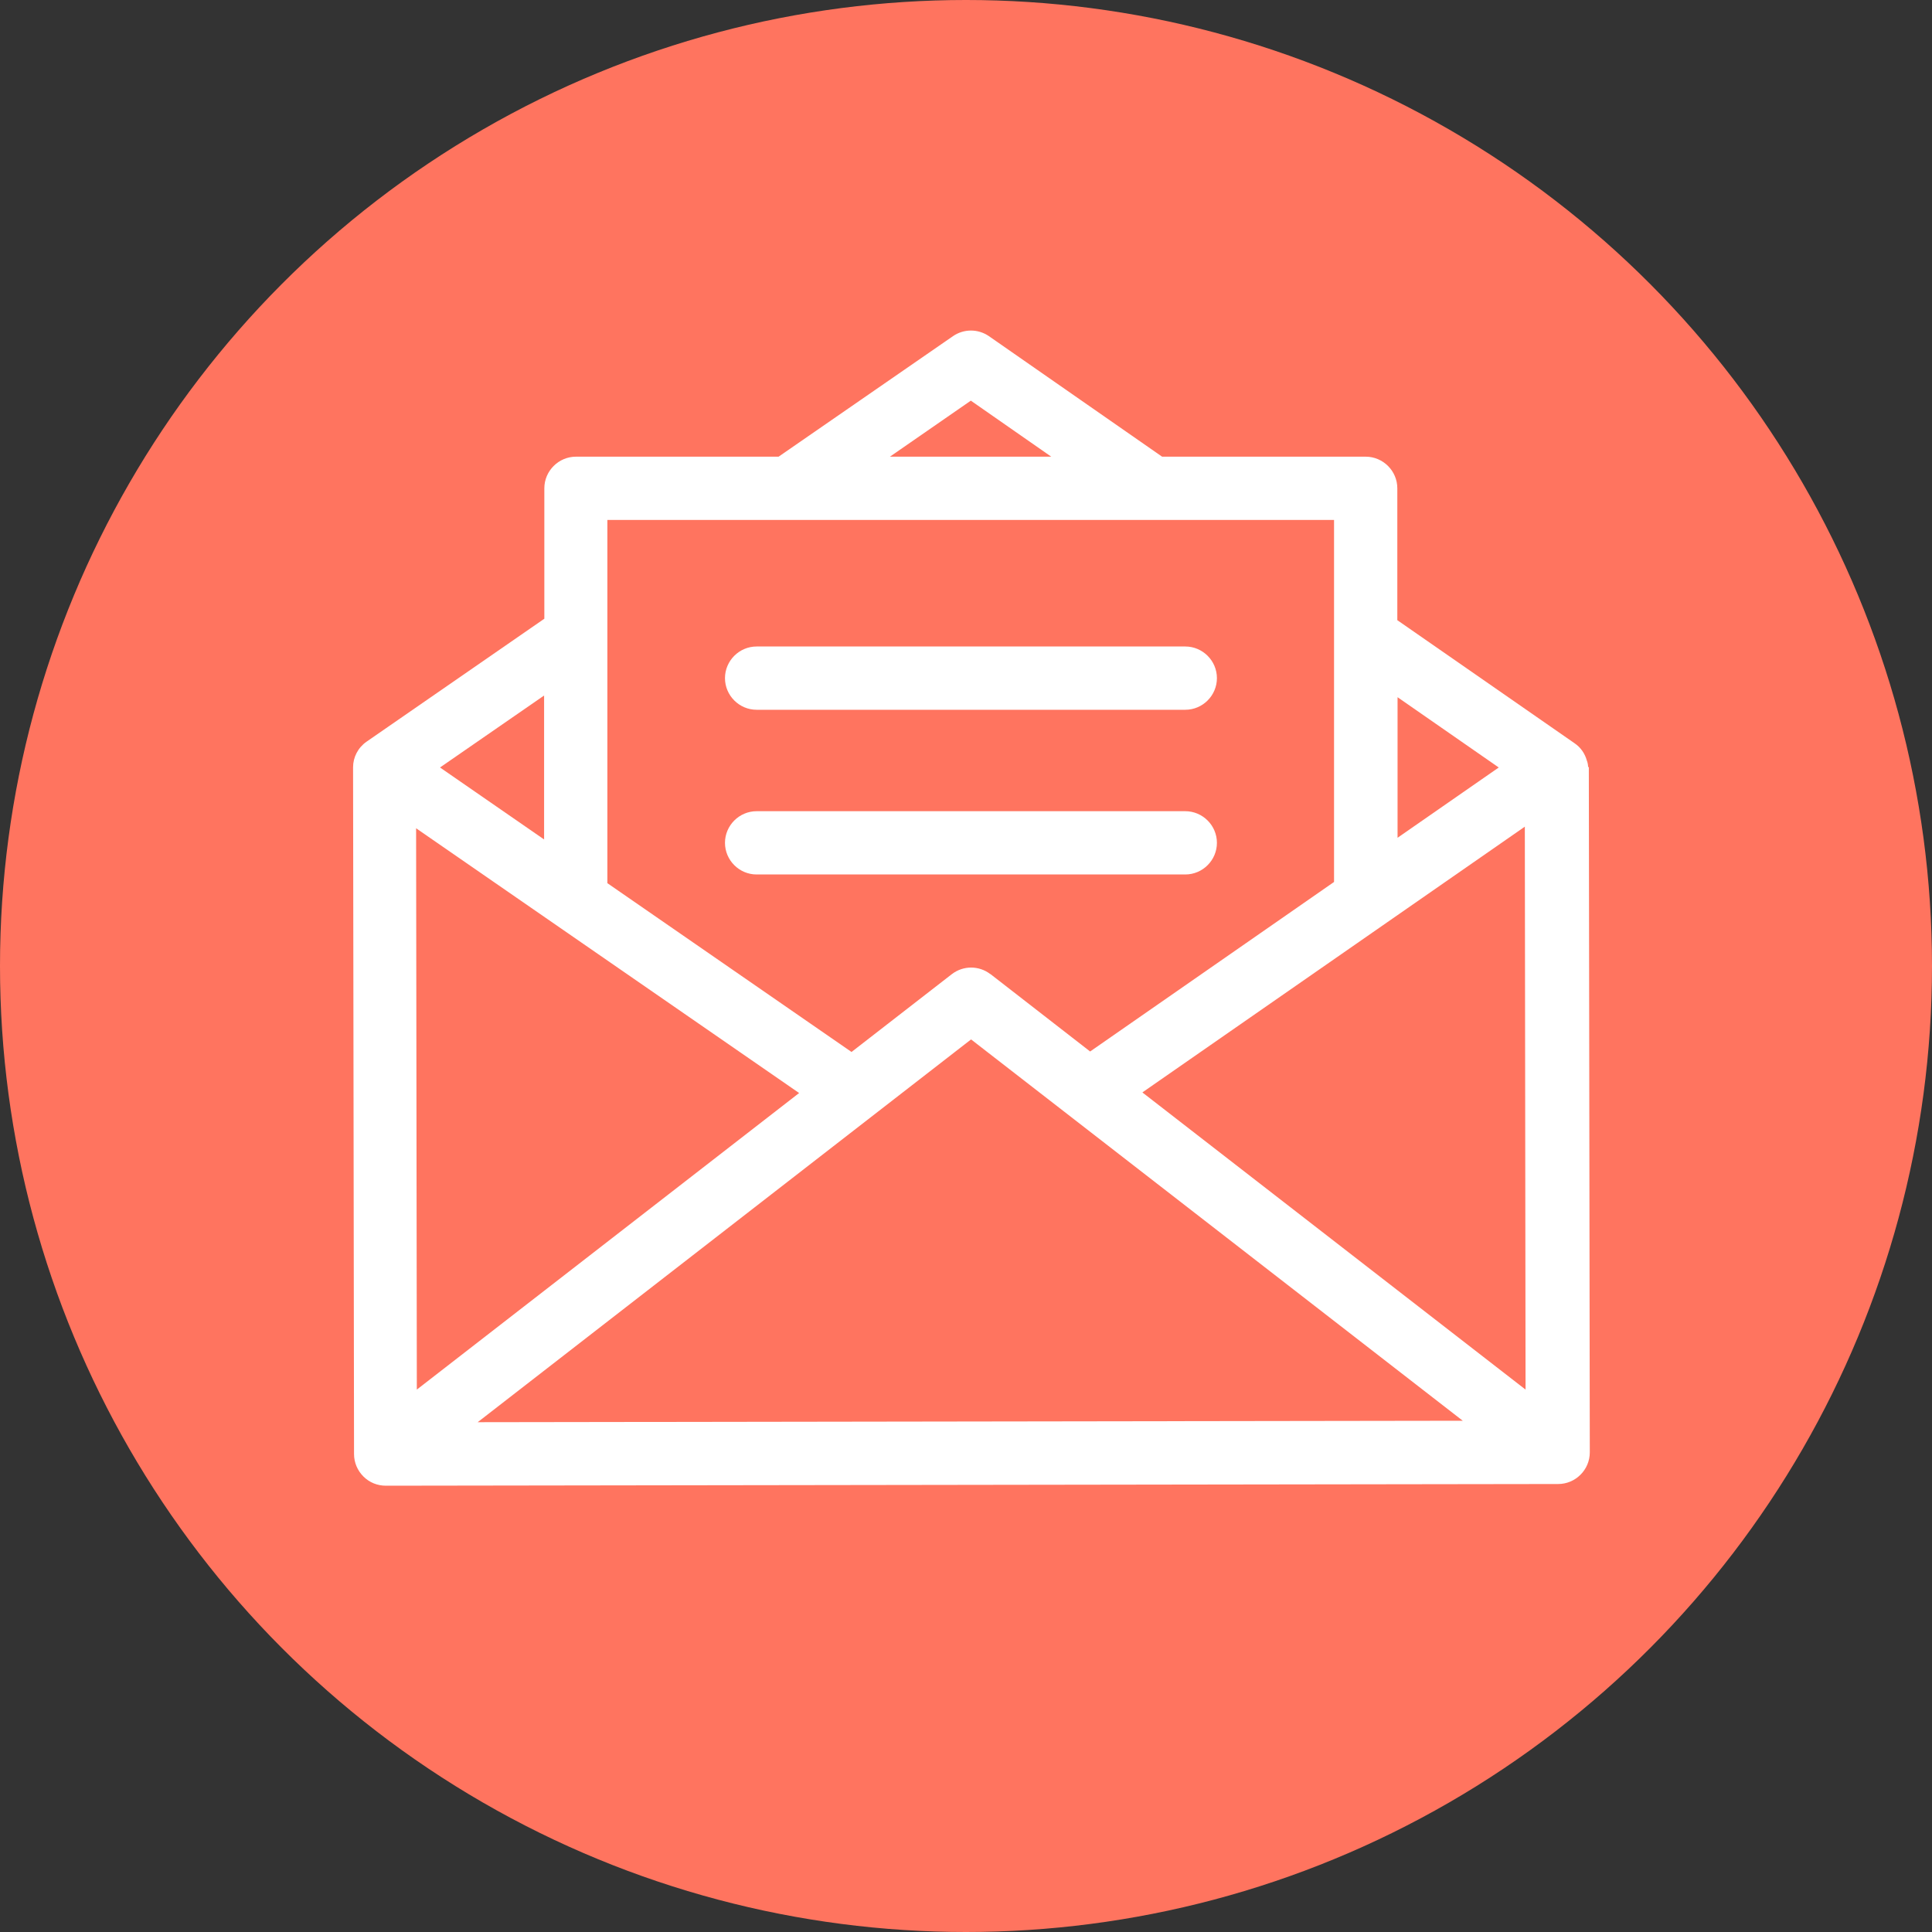 <svg xmlns="http://www.w3.org/2000/svg" width="800" height="800">
    <rect width="100%" height="100%" fill="#333333" stroke="none"/>
    <title>Email</title>
    <circle cx="400" cy="400" r="400" fill="#FF745F"/>
    <path d="m657.6 317.6c0-0.8-0.2-1.9-0.5-2.6 -0.8-2.9-2.5-5.5-5.2-7.3l-73.3-50.9 0-54.6c0-7.2-5.9-13.1-13.1-13.1l-84.3 0 -71.7-49.9c-4.5-3.1-10.4-3.1-14.9 0l-72.2 49.9 -83.9 0c-7.2 0-13.1 5.9-13.1 13.1l0 54 -73.6 50.9c-3.6 2.5-5.6 6.5-5.6 10.6 0 0.1 0 0.2 0 0.2l0.4 284.2c0 3.5 1.4 6.8 3.9 9.3 2.5 2.5 5.8 3.8 9.3 3.8 0 0 0 0 0 0l485.4-0.7c7.2 0 13.1-5.9 13.1-13.1l-0.4-283.8zm-78.9-28.9l41.9 29.1 -41.9 29.1 0-58.2zm-176.7-122.8l33.3 23.2 -66.8 0 33.5-23.2zm-150.5 49.4l300.9 0 0 149.9 -101 70.2 -41.2-32c-0.1 0-0.1-0.1-0.2-0.1 -4.6-3.5-11.1-3.6-15.9 0.1l-41.5 32.2 -101.1-69.9 0-150.5zm-26.2 72.7l0 59.6 -43.1-29.8 43.1-29.8zm-53.1 54.9l158.7 109.7 -158.3 122.8 -0.3-232.5zm25.6 246l204.3-158.5 203.6 157.9 -407.9 0.6zm275.3-136.6l158.3-110 0.3 233.1 -158.6-123z" fill="white"/>
    <path d="m490.8 267.7l-177.5 0c-7.2 0-13.1 5.9-13.1 13.1s5.9 13.1 13.1 13.1l177.5 0c7.2 0 13.1-5.9 13.1-13.1s-5.9-13.1-13.1-13.1z" fill="white"/>
    <path d="m490.8 335.9l-177.5 0c-7.2 0-13.1 5.9-13.1 13.1 0 7.2 5.9 13.1 13.1 13.1l177.5 0c7.2 0 13.1-5.9 13.1-13.1 0-7.2-5.9-13.1-13.1-13.1z" fill="white"/>
</svg>
